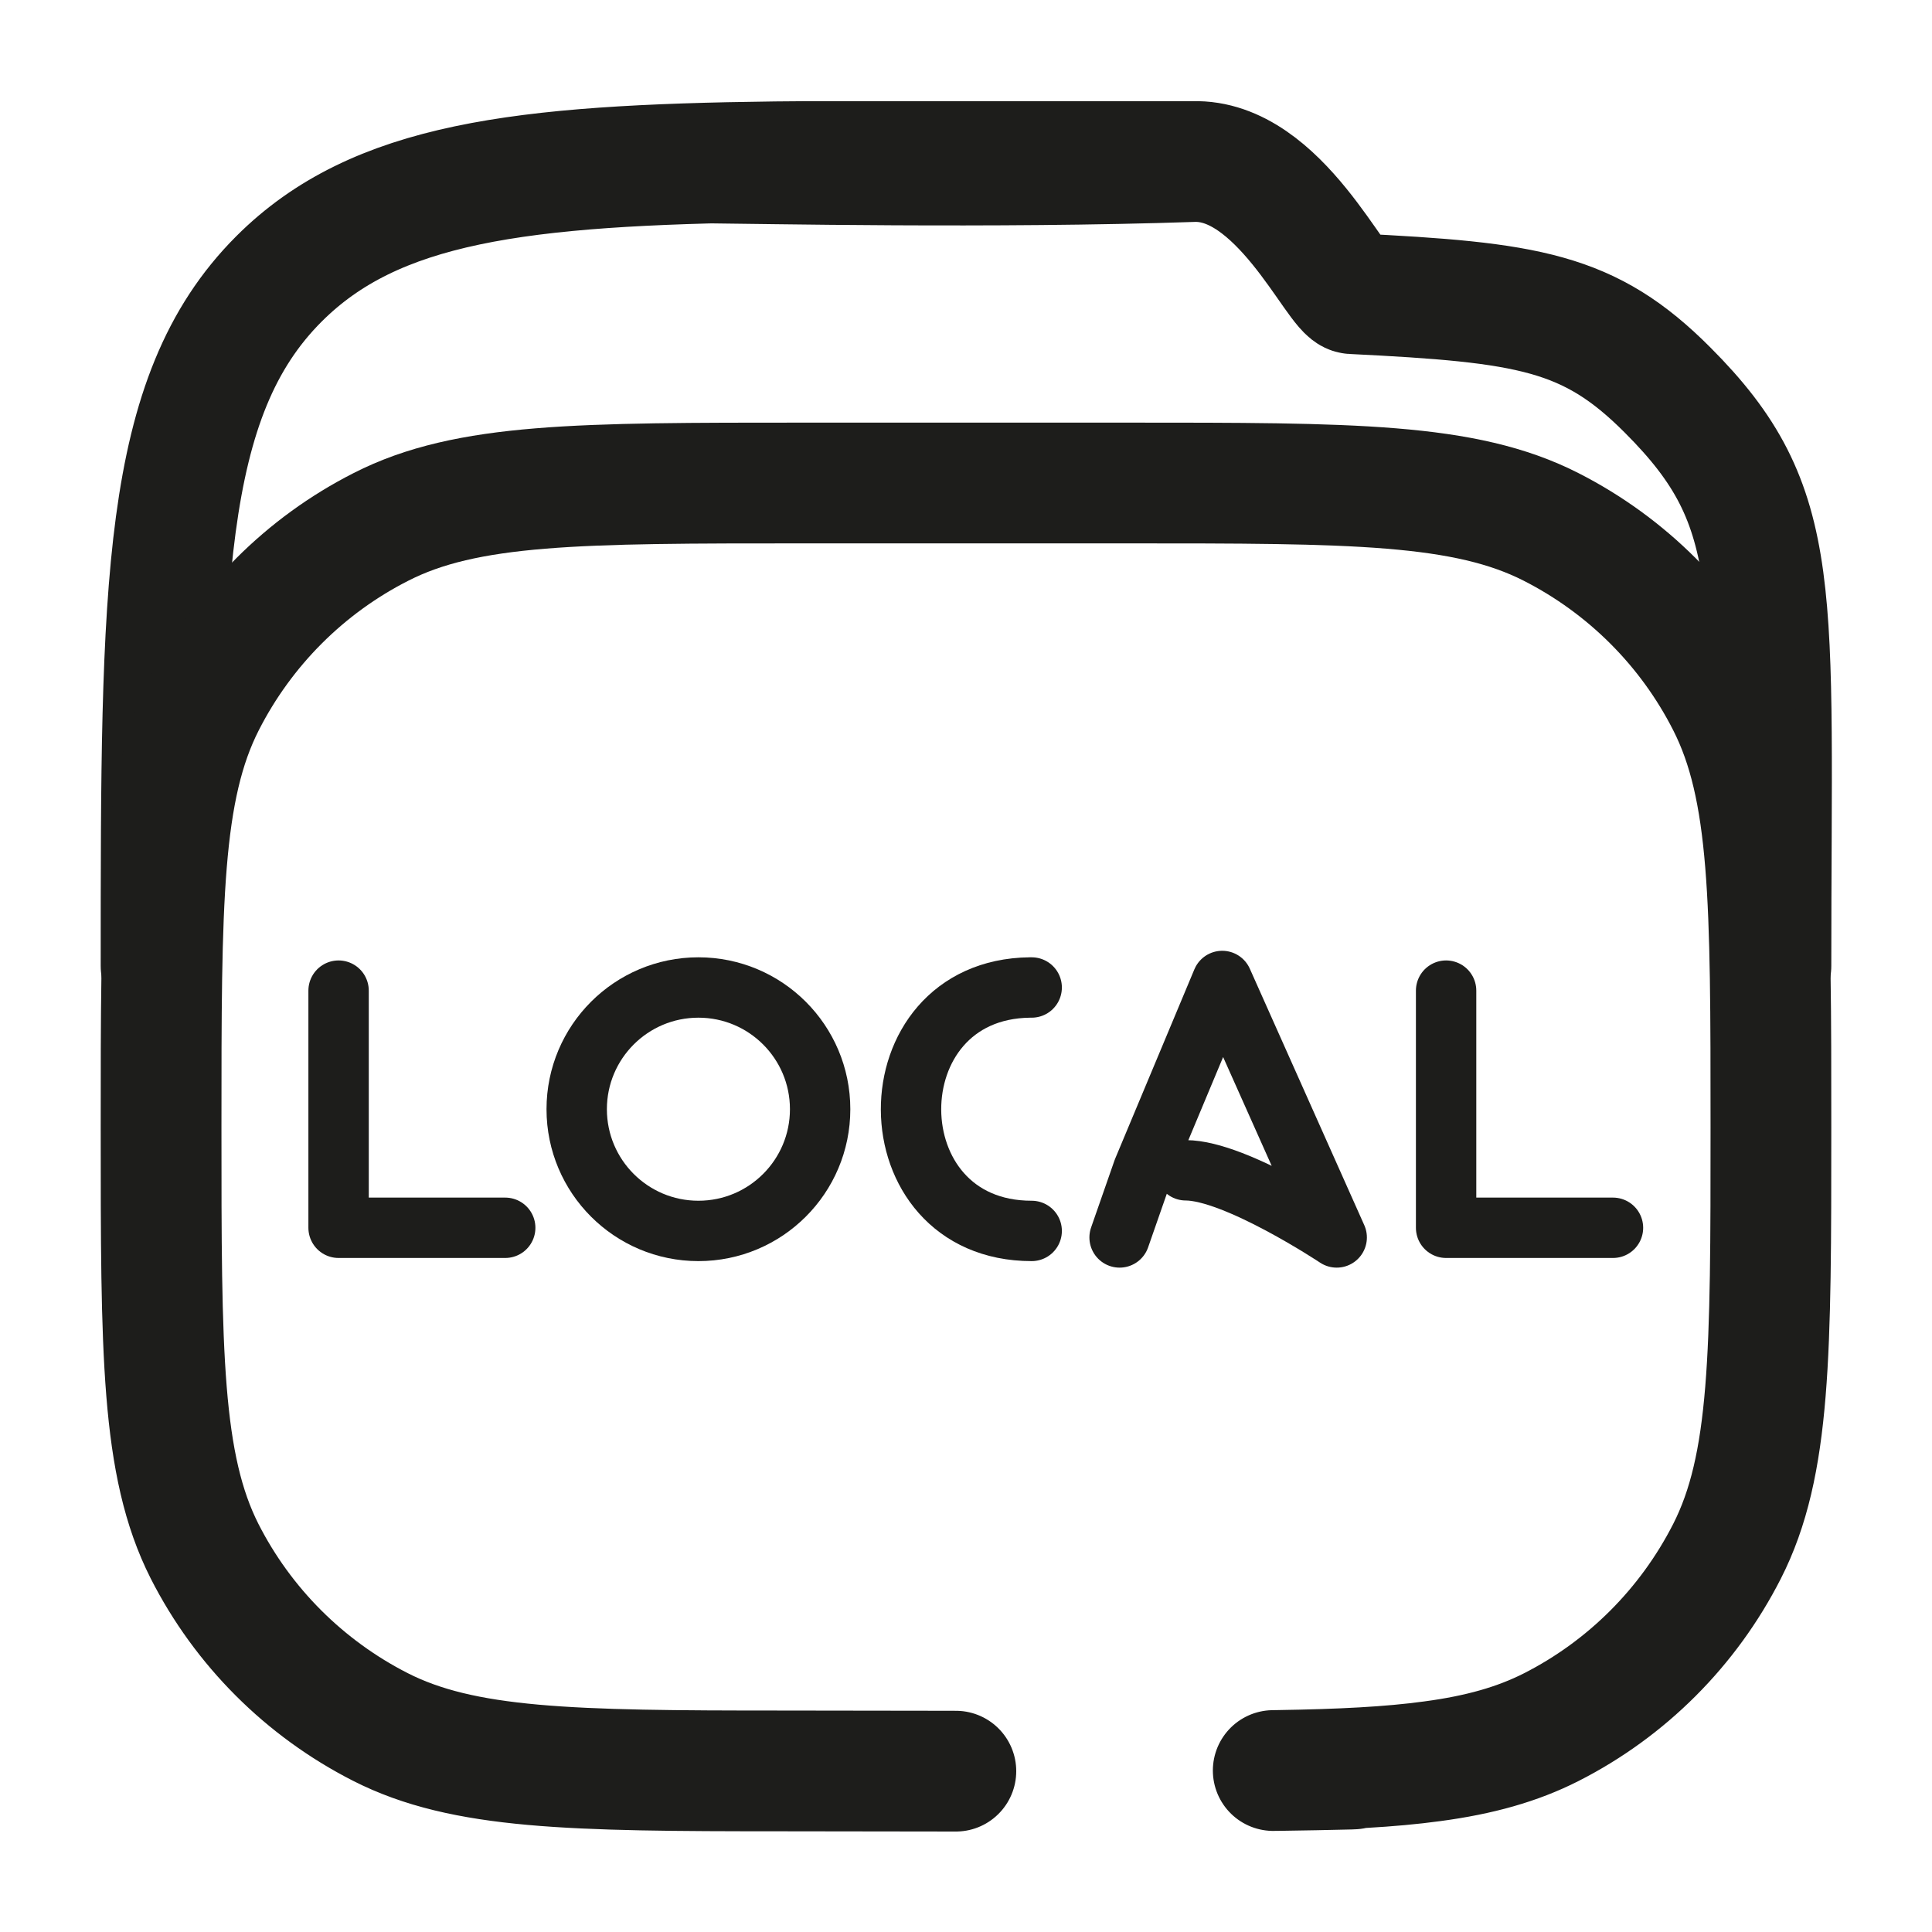 <?xml version="1.0" encoding="utf-8"?>
<!-- Generator: Adobe Illustrator 25.4.1, SVG Export Plug-In . SVG Version: 6.00 Build 0)  -->
<svg version="1.1" id="Слой_1" xmlns="http://www.w3.org/2000/svg" xmlns:xlink="http://www.w3.org/1999/xlink" x="0px" y="0px"
	 viewBox="0 0 800 800" style="enable-background:new 0 0 800 800;" xml:space="preserve">
<style type="text/css">
	.st0{fill:none;stroke:#1D1D1B;stroke-width:50;stroke-linecap:round;stroke-miterlimit:133.333;}
	.st1{fill:none;stroke:#1D1D1B;stroke-width:25;stroke-linecap:round;stroke-linejoin:round;stroke-miterlimit:133.333;}
</style>
<path class="st0" d="M66.7,400c0-157.1,0-235.7,48.8-284.5C155.4,75.6,215,68.3,321,67c4.1,0,8.2-0.1,12.4-0.1H494 M733.3,400
	c0-157.1,6-189.7-42.8-238.5C658.1,129,633,125.2,560,121.6c-6.5-0.3-30.2-55.9-66-54.7c-81.6,2.8-182.4,0.7-199,0.6"/>
<path class="st0" d="M395.8,733.4c-3.4,0-69.2-0.1-72.5-0.1c-86.7,0-131.4-0.7-165.8-18.2c-31.4-16-56.9-41.5-72.8-72.8
	C66.7,606.7,66.7,560,66.7,466.7s0-140,18.2-175.7c16-31.4,41.5-56.9,72.8-72.8C193.3,200,240,200,333.3,200h133.3
	c93.3,0,140,0,175.7,18.2c31.4,16,56.9,41.5,72.8,72.8c18.2,35.7,18.2,82.3,18.2,175.7s0,140-18.2,175.7
	c-16,31.4-41.5,56.9-72.8,72.8c-14,7.1-29.7,11.5-49.2,14.1c-17.5,2.4-38.1,3.4-63.4,3.8c-18.4,0.3,49.6-0.7,25.7-0.7"/>
<polyline class="st1" points="140.2,410.2 140.2,508.4 178.9,508.4 209.2,508.4 142,508.4 "/>
<polyline class="st1" points="598.8,410.2 598.8,508.4 637.6,508.4 667.9,508.4 600.6,508.4 "/>
<circle class="st1" cx="289.2" cy="459.3" r="50.4"/>
<path class="st1" d="M463.6,512.4l9.7-27.8l32.8-78.4l47.4,106.2c0,0-41.8-27.8-62.5-27.8h0"/>
<path class="st1" d="M427.2,408.9c-0.2,0-0.5,0-0.7,0c-65.9,0.7-65.7,100.8,0.7,100.8"/>
</svg>
